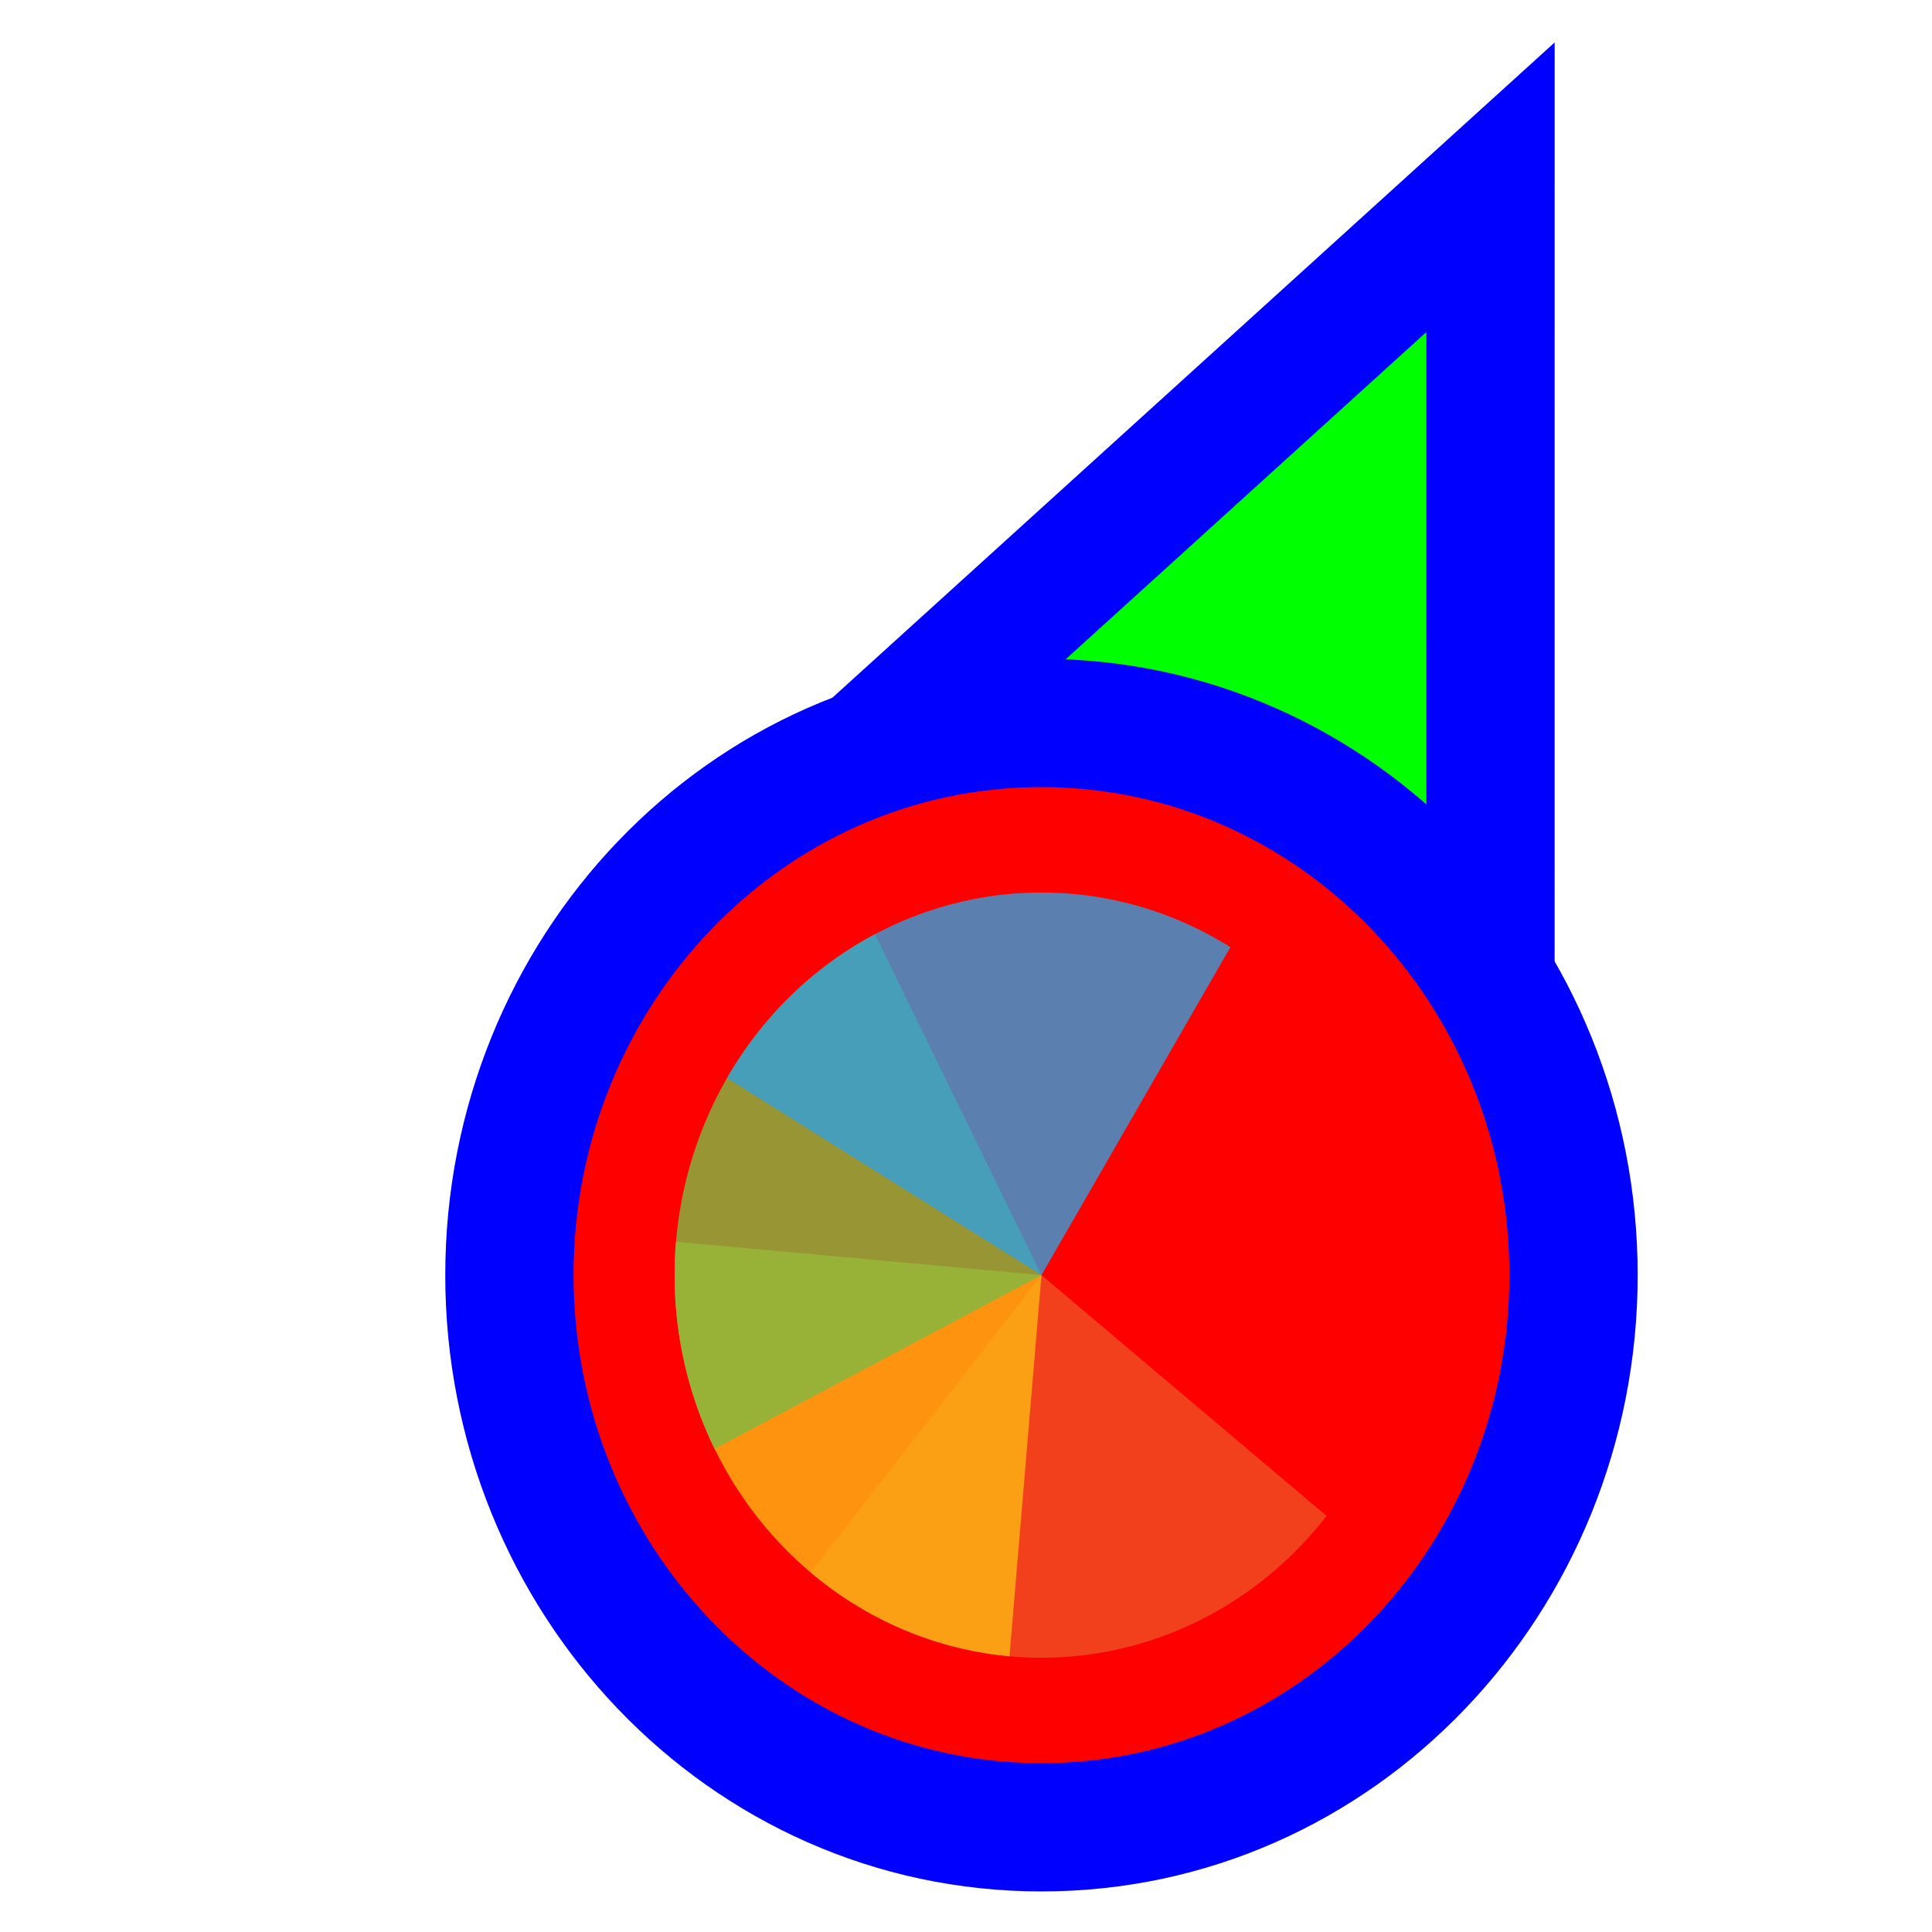 <svg width="256" height="256" viewBox="0 0 256 256" fill="none" xmlns="http://www.w3.org/2000/svg">
<path d="M183.289 37.705L197.501 24.811L197.5 44L197.495 164L197.494 176.678L185.766 171.863L140.92 153.451L140.718 153.368L140.52 153.274L96.371 132.431L84.865 126.999L94.289 118.449L183.289 37.705Z" fill="#00FF00" stroke="#0000FF" stroke-width="17"/>
<path d="M138 242.125C98.73 242.125 67.5 209.028 67.5 168.961C67.5 128.894 98.73 95.797 138 95.797C177.27 95.797 208.5 128.894 208.5 168.961C208.5 209.028 177.27 242.125 138 242.125Z" fill="#FF0000" stroke="#0000FF" stroke-width="17"/>
<path d="M175.778 200.868L138 168.961L107.408 208.362C117.428 216.824 130.259 220.789 143.081 219.383C155.903 217.978 167.664 211.317 175.778 200.868Z" fill="#F05024" fill-opacity="0.8"/>
<path d="M89.574 164.542L138 168.961L133.763 219.468C127.403 218.888 121.216 217.007 115.553 213.932C109.891 210.858 104.865 206.651 100.761 201.55C96.658 196.45 93.558 190.556 91.638 184.207C89.719 177.857 89.017 171.175 89.574 164.542Z" fill="#FCB813" fill-opacity="0.8"/>
<path d="M94.687 191.978L138 168.961L115.931 123.787C110.243 126.81 105.181 130.971 101.036 136.034C96.89 141.097 93.74 146.962 91.768 153.294C89.795 159.626 89.038 166.301 89.538 172.939C90.039 179.576 91.789 186.046 94.687 191.978Z" fill="#7EBA41" fill-opacity="0.8"/>
<path d="M163.036 125.503L138 168.961L96.332 142.849C99.62 137.142 103.953 132.166 109.085 128.206C114.216 124.245 120.046 121.378 126.24 119.767C132.434 118.157 138.871 117.834 145.185 118.818C151.499 119.802 157.565 122.074 163.036 125.503Z" fill="#32A0DA" fill-opacity="0.8"/>
</svg>
